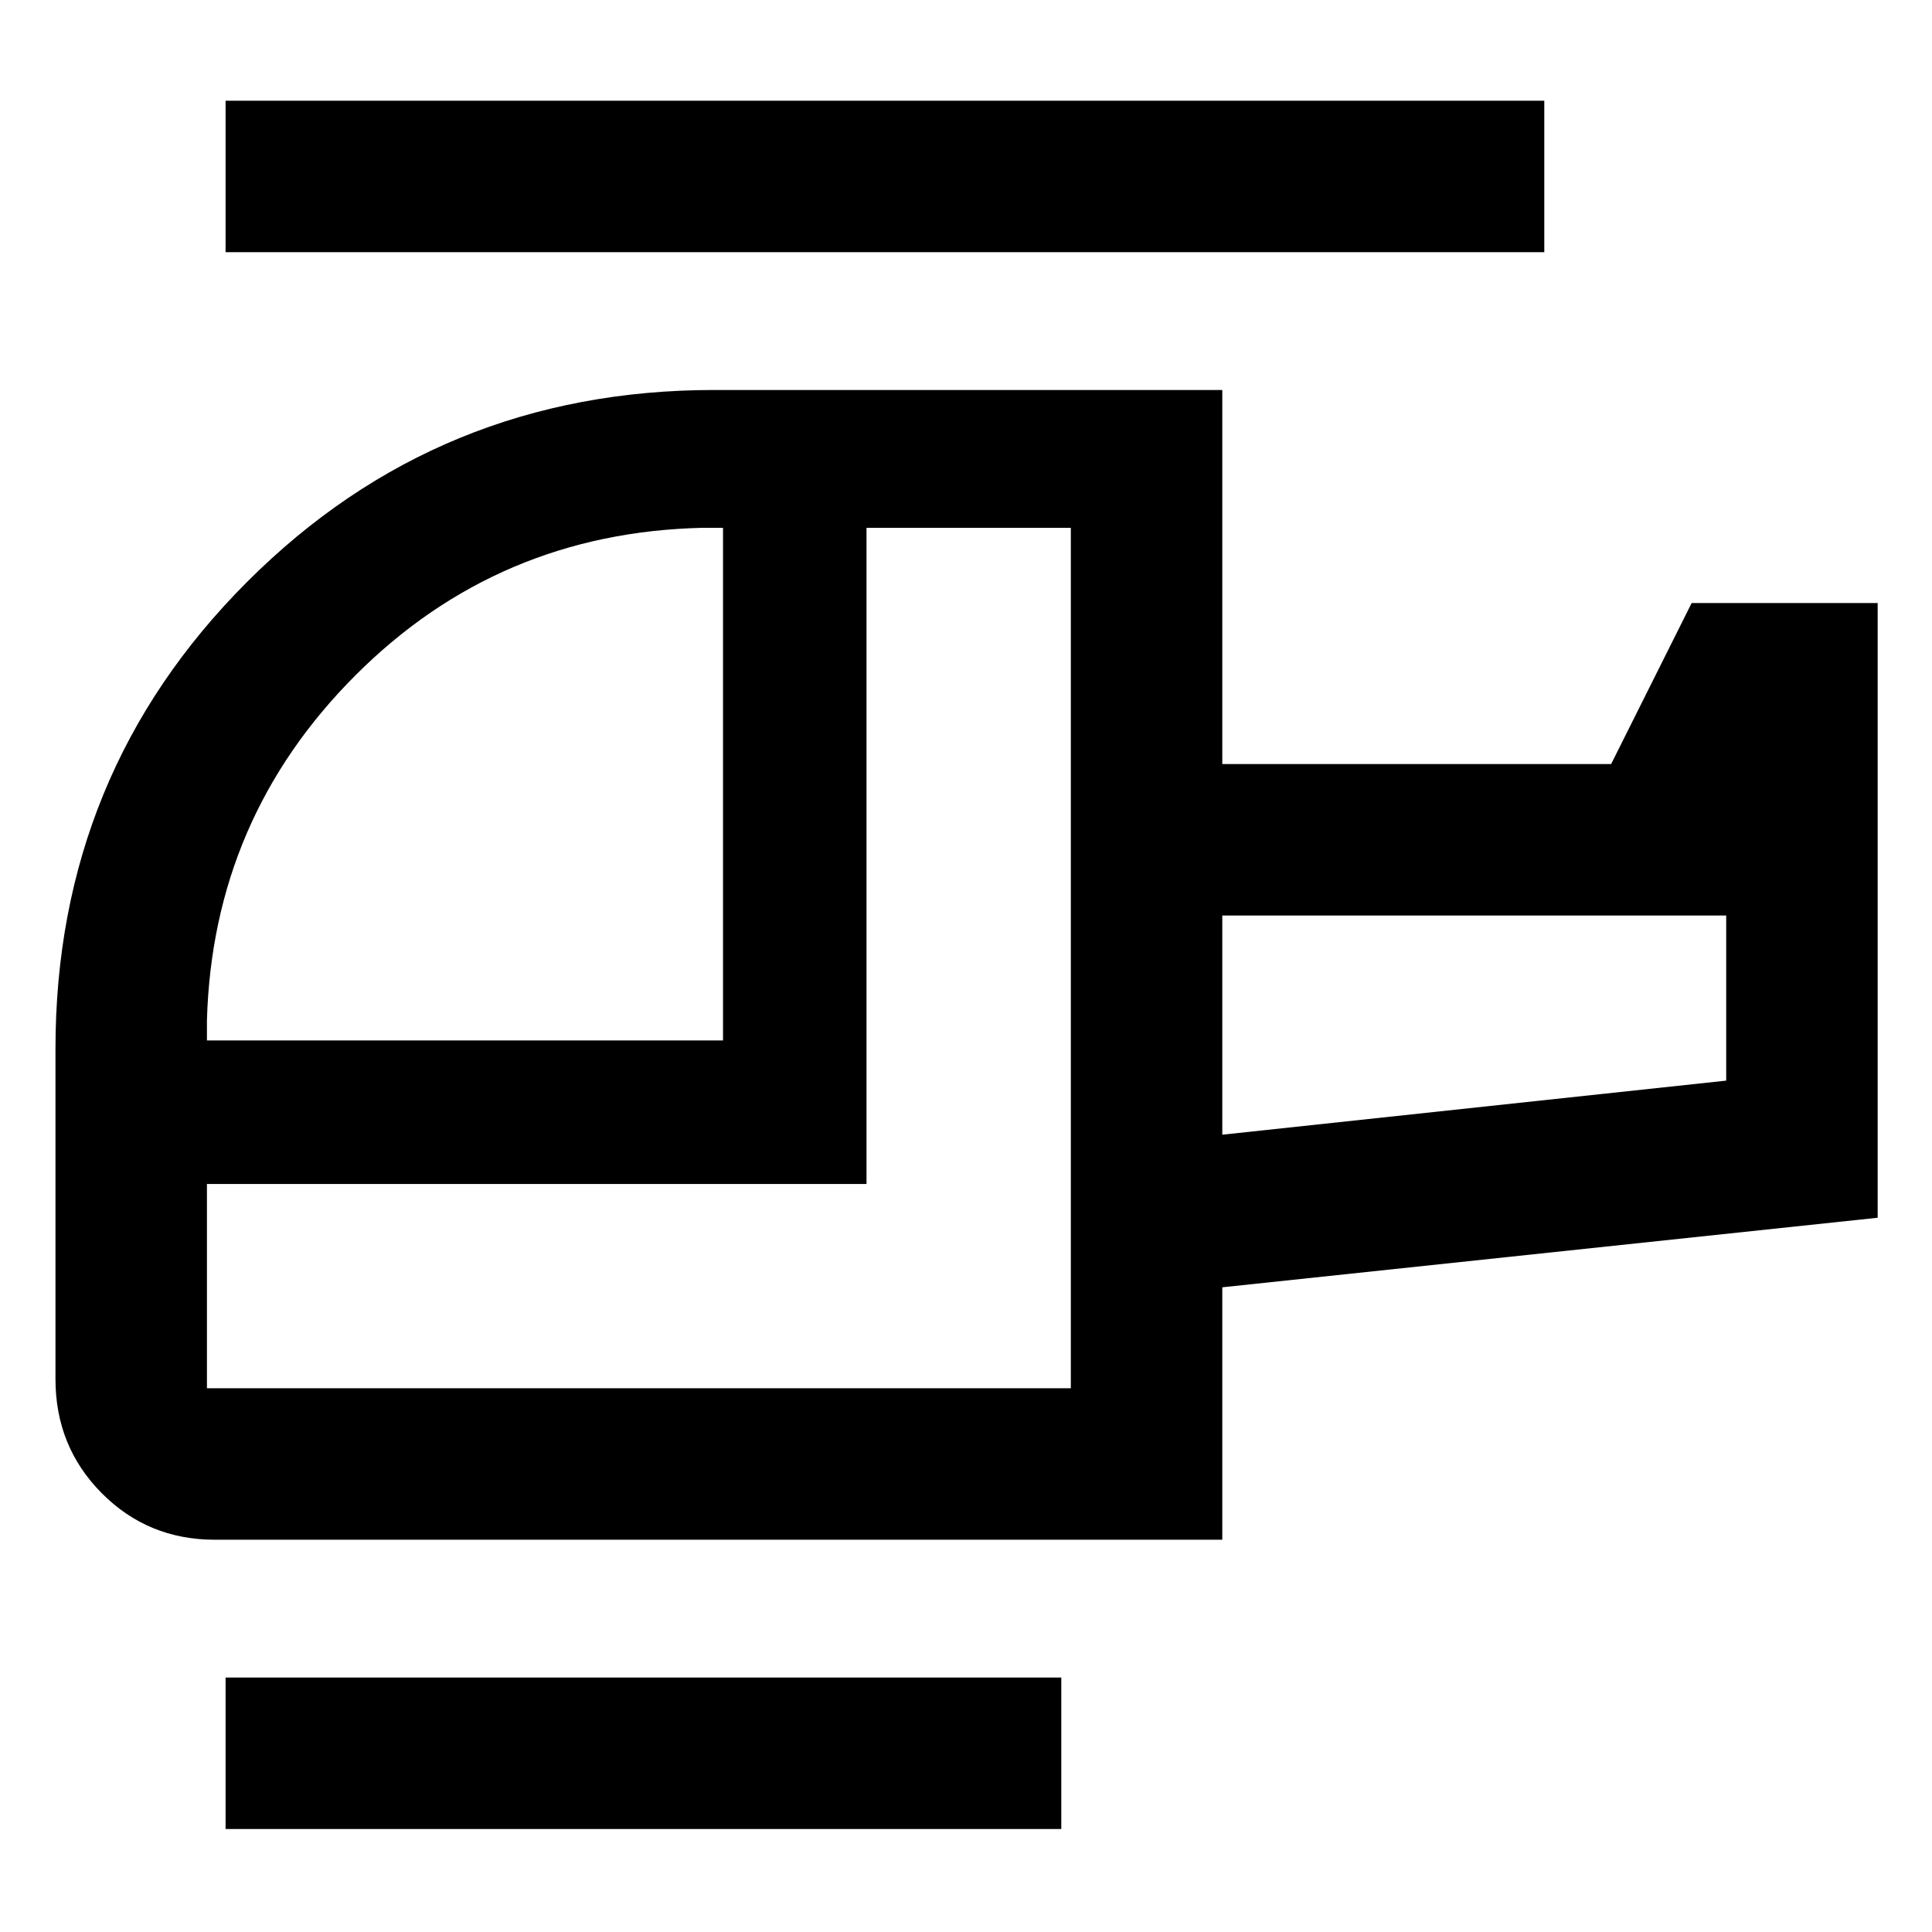 <svg xmlns="http://www.w3.org/2000/svg" width="48" height="48" viewBox="0 -960 960 960"><path d="M359.26-443.001v-254.738h-10q-101.651 2.261-172.63 73.29-70.978 71.028-73.804 171.448v10H359.26Zm172.827 172.827v-427.565H430.565v326.043H102.826v101.522h429.261Zm75.261-126 250.391-26.87v-82.043H607.348v108.913Zm-80 345.002H112.087v-75.262h415.261v75.262Zm80-143.741H106.783q-33.257 0-56.238-23.147-22.98-23.146-22.98-56.636V-438.87q0-136.773 95.287-232.06 95.288-95.288 232.061-95.288h252.435v185.869h193.217l40-80h92.436v305.436l-325.653 34.565v125.435Zm160-639.783H112.087v-75.262h655.261v75.262Zm-160 438.522v-108.913 108.913Zm-75.261 126Z"/></svg>